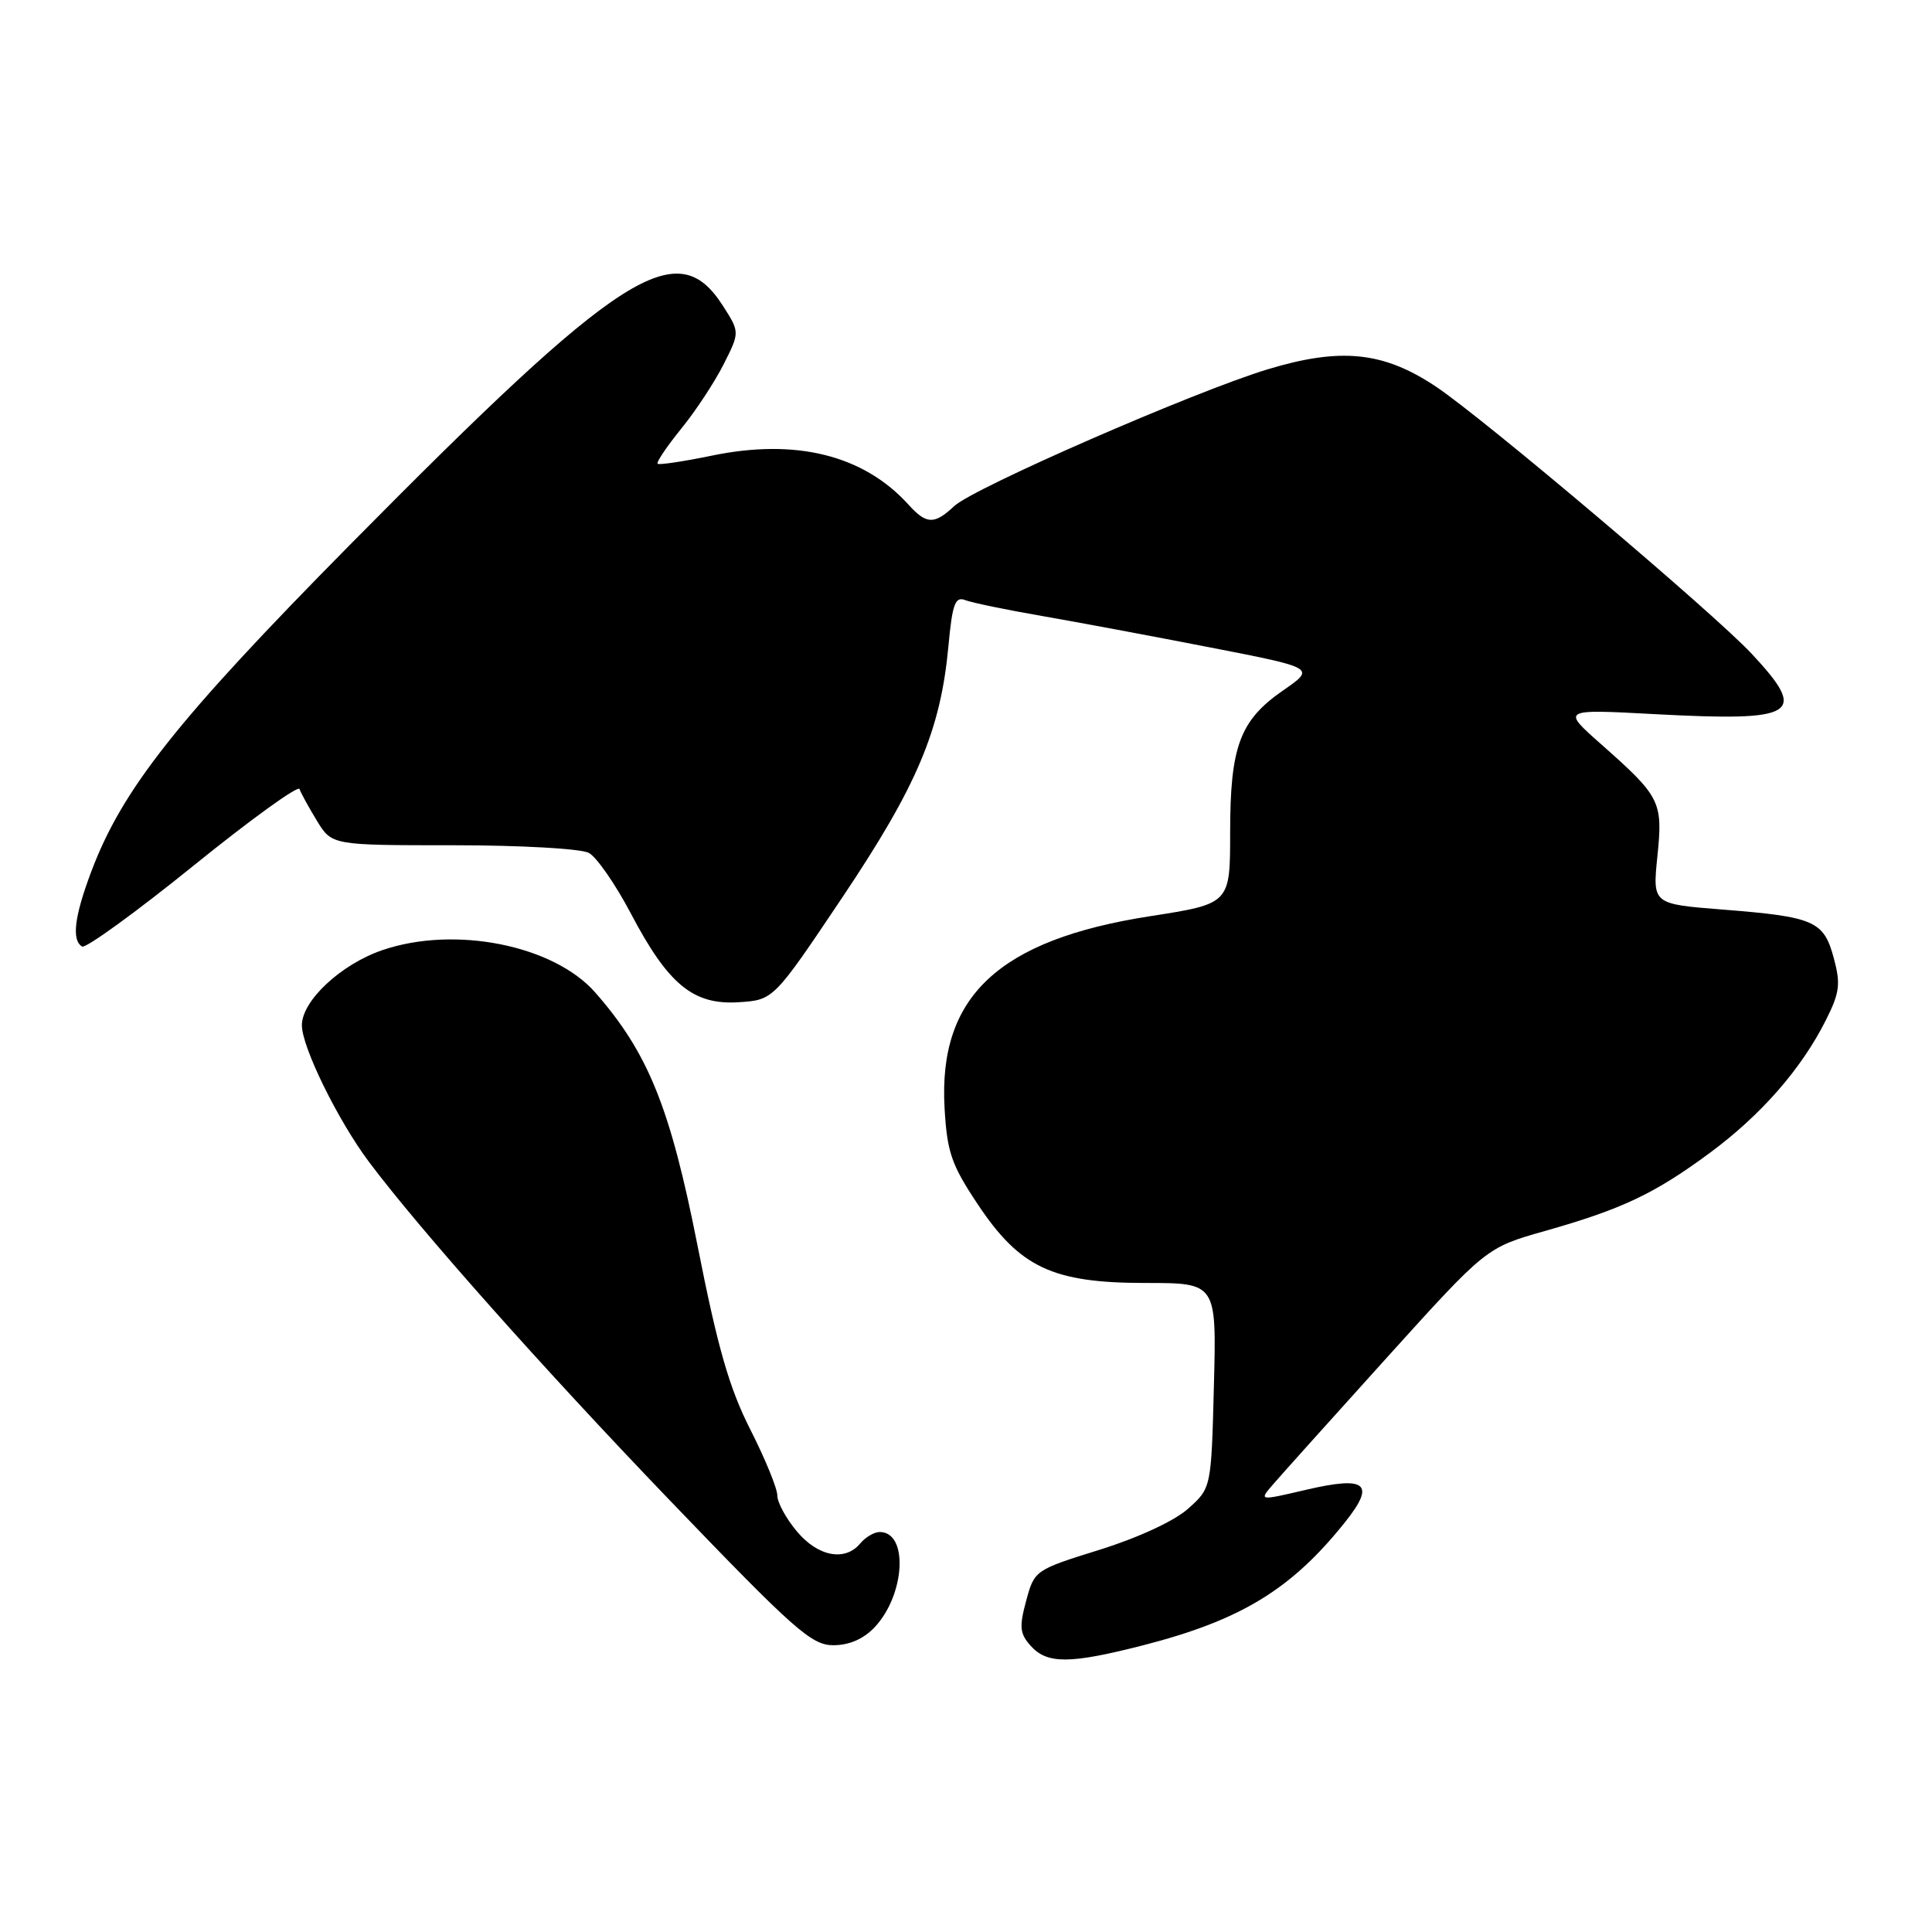 <?xml version="1.0" encoding="UTF-8" standalone="no"?>
<!DOCTYPE svg PUBLIC "-//W3C//DTD SVG 1.1//EN" "http://www.w3.org/Graphics/SVG/1.1/DTD/svg11.dtd" >
<svg xmlns="http://www.w3.org/2000/svg" xmlns:xlink="http://www.w3.org/1999/xlink" version="1.1" viewBox="0 0 256 256">
 <g >
 <path fill="currentColor"
d=" M 151.39 218.03 C 164.41 214.70 171.10 210.62 178.23 201.69 C 182.31 196.57 181.07 195.54 173.08 197.40 C 166.81 198.87 166.81 198.87 168.66 196.72 C 169.67 195.54 176.45 187.99 183.72 179.94 C 196.94 165.31 196.94 165.31 204.72 163.11 C 214.92 160.22 219.23 158.18 226.58 152.75 C 233.34 147.75 238.67 141.66 241.91 135.23 C 243.77 131.54 243.92 130.40 242.98 126.93 C 241.66 122.02 240.40 121.48 228.23 120.52 C 218.97 119.79 218.97 119.79 219.61 113.49 C 220.36 106.22 220.04 105.59 212.20 98.65 C 206.89 93.96 206.89 93.96 219.30 94.63 C 238.15 95.63 239.64 94.70 232.11 86.63 C 227.05 81.21 196.58 55.43 190.24 51.21 C 183.30 46.58 177.63 46.01 167.96 48.94 C 158.25 51.89 129.00 64.65 126.44 67.06 C 123.81 69.53 122.76 69.50 120.40 66.89 C 114.44 60.30 105.47 58.06 94.29 60.38 C 90.56 61.15 87.34 61.63 87.14 61.45 C 86.94 61.26 88.35 59.17 90.27 56.80 C 92.19 54.44 94.72 50.59 95.89 48.26 C 98.03 44.02 98.03 44.02 95.77 40.49 C 89.70 31.03 82.41 35.71 46.34 72.22 C 23.39 95.46 16.17 104.60 12.06 115.58 C 9.85 121.47 9.48 124.56 10.87 125.42 C 11.34 125.71 17.95 120.92 25.55 114.78 C 33.15 108.63 39.51 104.03 39.69 104.55 C 39.86 105.07 40.90 106.96 41.99 108.75 C 43.97 112.00 43.97 112.00 60.05 112.00 C 68.95 112.00 76.97 112.45 78.02 113.01 C 79.05 113.56 81.56 117.18 83.59 121.04 C 88.54 130.46 91.86 133.19 97.89 132.80 C 102.50 132.50 102.50 132.50 111.62 118.90 C 121.52 104.13 124.63 96.78 125.67 85.63 C 126.19 80.01 126.56 79.00 127.90 79.52 C 128.78 79.86 133.32 80.80 138.00 81.61 C 142.68 82.42 152.76 84.31 160.41 85.80 C 174.32 88.51 174.32 88.51 170.01 91.49 C 164.28 95.46 163.00 98.91 163.00 110.34 C 163.00 119.75 163.00 119.75 152.40 121.40 C 132.34 124.52 124.32 132.01 125.16 146.81 C 125.49 152.65 126.06 154.32 129.52 159.52 C 135.14 167.97 139.46 170.00 151.81 170.00 C 161.20 170.00 161.20 170.00 160.85 183.58 C 160.50 197.17 160.50 197.17 157.43 199.91 C 155.61 201.54 150.83 203.75 145.71 205.35 C 137.13 208.02 137.06 208.08 135.97 212.12 C 135.03 215.59 135.13 216.48 136.59 218.10 C 138.77 220.51 141.76 220.49 151.39 218.03 Z  M 115.91 215.60 C 119.95 211.29 120.39 203.00 116.57 203.00 C 115.84 203.00 114.68 203.68 114.00 204.50 C 111.98 206.94 108.40 206.27 105.59 202.92 C 104.17 201.23 103.00 199.09 103.00 198.17 C 103.01 197.25 101.40 193.32 99.42 189.42 C 96.62 183.89 95.09 178.56 92.42 165.02 C 88.81 146.74 85.88 139.49 78.87 131.51 C 73.36 125.23 60.24 122.62 50.66 125.90 C 45.17 127.78 40.00 132.61 40.00 135.85 C 40.00 138.74 44.78 148.47 48.90 153.97 C 55.61 162.92 71.88 181.23 88.70 198.75 C 105.24 215.97 107.52 218.00 110.42 218.00 C 112.54 218.00 114.43 217.17 115.91 215.60 Z "/>
</g>
</svg>